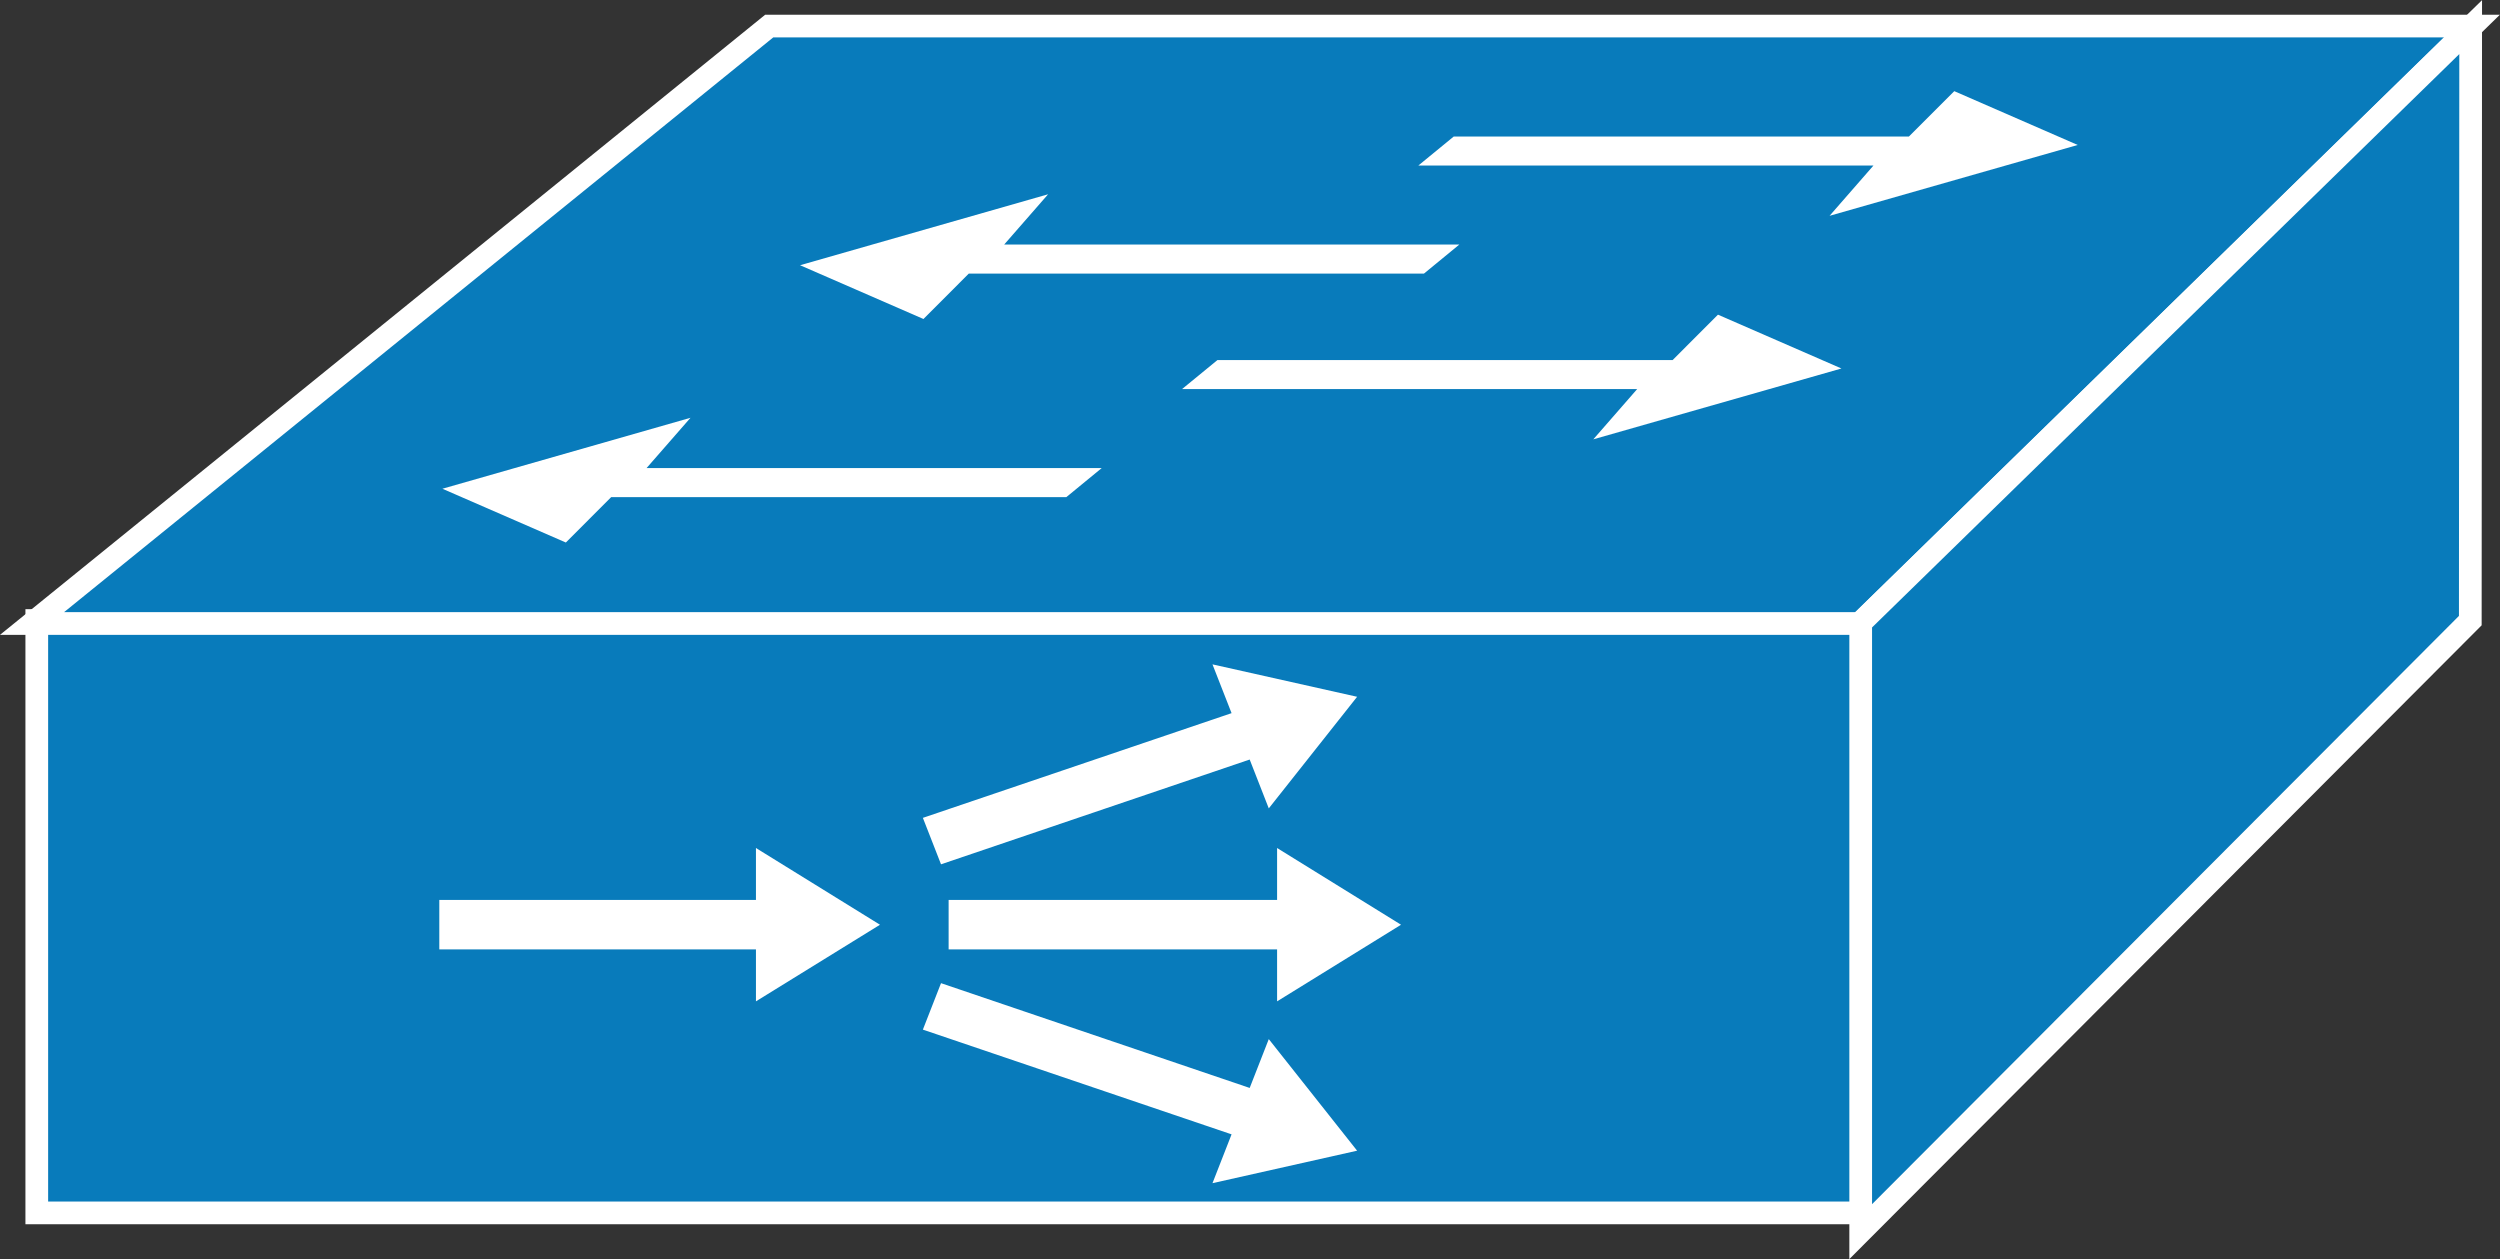 <?xml version="1.0" encoding="UTF-8" standalone="no"?>
<svg
   xmlns:dc="http://purl.org/dc/elements/1.1/"
   xmlns:cc="http://creativecommons.org/ns#"
   xmlns:rdf="http://www.w3.org/1999/02/22-rdf-syntax-ns#"
   xmlns:svg="http://www.w3.org/2000/svg"
   xmlns="http://www.w3.org/2000/svg"
   viewBox="0 0 55.05 27.725"
   height="27.725"
   width="55.05"
   xml:space="preserve"
   version="1.1"
   id="svg2"><rect x="0" y="0" width="55.05" height="27.725" fill="#333333" stroke="none"/><defs
     id="defs6" /><g
     transform="matrix(1.25,0,0,-1.25,0,27.725)"
     id="g10"><g
       transform="scale(0.1,0.1)"
       id="g12"><path
         id="path14"
         style="fill:#087bbb;fill-opacity:1;fill-rule:nonzero;stroke:none"
         d="m 6.48,8.137 321.48,0 0,104.352 -321.48,0 0,-104.352 z" /><path
         id="path16"
         style="fill:none;stroke:#ffffff;stroke-width:4;stroke-linecap:butt;stroke-linejoin:miter;stroke-miterlimit:4;stroke-dasharray:none;stroke-opacity:1"
         d="m 6.48,8.137 321.48,0 0,104.352 -321.48,0 0,-104.352 z" /><path
         id="path18"
         style="fill:#087bbb;fill-opacity:1;fill-rule:nonzero;stroke:none"
         d="m 5.645,111.965 129.859,105.242 299.965,0 -107.813,-105.242 -322.011,0" /><path
         id="path20"
         style="fill:none;stroke:#ffffff;stroke-width:4;stroke-linecap:butt;stroke-linejoin:miter;stroke-miterlimit:4;stroke-dasharray:none;stroke-opacity:1"
         d="m 5.645,111.965 129.859,105.242 299.965,0 -107.813,-105.242 -322.011,0 z" /><path
         id="path22"
         style="fill:#087bbb;fill-opacity:1;fill-rule:nonzero;stroke:none"
         d="m 327.781,4.836 107.387,107.637 0.066,104.55 -107.453,-104.914 0,-107.273" /><path
         id="path24"
         style="fill:none;stroke:#ffffff;stroke-width:4;stroke-linecap:butt;stroke-linejoin:miter;stroke-miterlimit:4;stroke-dasharray:none;stroke-opacity:1"
         d="m 327.781,4.836 107.387,107.637 0.066,104.55 -107.453,-104.914 0,-107.273 z" /><path
         id="path26"
         style="fill:#ffffff;fill-opacity:1;fill-rule:nonzero;stroke:none"
         d="m 194.082,139.348 -6.234,-5.118 -80.18,0 -7.988,-8 -21.746,9.473 43.703,12.5 -7.735,-8.855 80.18,0" /><path
         id="path28"
         style="fill:#ffffff;fill-opacity:1;fill-rule:nonzero;stroke:none"
         d="m 257.078,178.723 -6.23,-5.118 -80.184,0 -7.988,-8 -21.738,9.473 43.695,12.5 -7.735,-8.855 80.18,0" /><path
         id="path30"
         style="fill:#ffffff;fill-opacity:1;fill-rule:nonzero;stroke:none"
         d="m 208.23,153.262 6.235,5.109 80.183,0 7.989,7.996 21.75,-9.48 -43.711,-12.481 7.73,8.856 -80.176,0" /><path
         id="path32"
         style="fill:#ffffff;fill-opacity:1;fill-rule:nonzero;stroke:none"
         d="m 249.852,192.637 6.234,5.109 80.184,0 7.996,7.996 21.742,-9.48 -43.711,-12.481 7.73,8.856 -80.175,0" /><path
         id="path34"
         style="fill:#ffffff;fill-opacity:1;fill-rule:nonzero;stroke:none"
         d="m 167.109,54.551 57.864,0 0,-9.149 21.832,13.496 -21.832,13.516 0,-9.141 -57.864,0 0,-8.723" /><path
         id="path36"
         style="fill:#ffffff;fill-opacity:1;fill-rule:nonzero;stroke:none"
         d="M 165.77,69.543 220.145,88 l 3.363,-8.605 15.562,19.66 -25.48,5.711 3.363,-8.594 -54.379,-18.445 3.196,-8.184" /><path
         id="path38"
         style="fill:#ffffff;fill-opacity:1;fill-rule:nonzero;stroke:none"
         d="m 165.77,48.605 54.375,-18.457 3.363,8.602 15.562,-19.656 -25.48,-5.723 3.363,8.602 -54.379,18.449 3.196,8.184" /><path
         id="path40"
         style="fill:#ffffff;fill-opacity:1;fill-rule:nonzero;stroke:none"
         d="m 77.387,54.551 55.781,0 0,-9.149 21.848,13.496 -21.848,13.516 0,-9.141 -55.781,0 0,-8.723" /></g></g></svg>